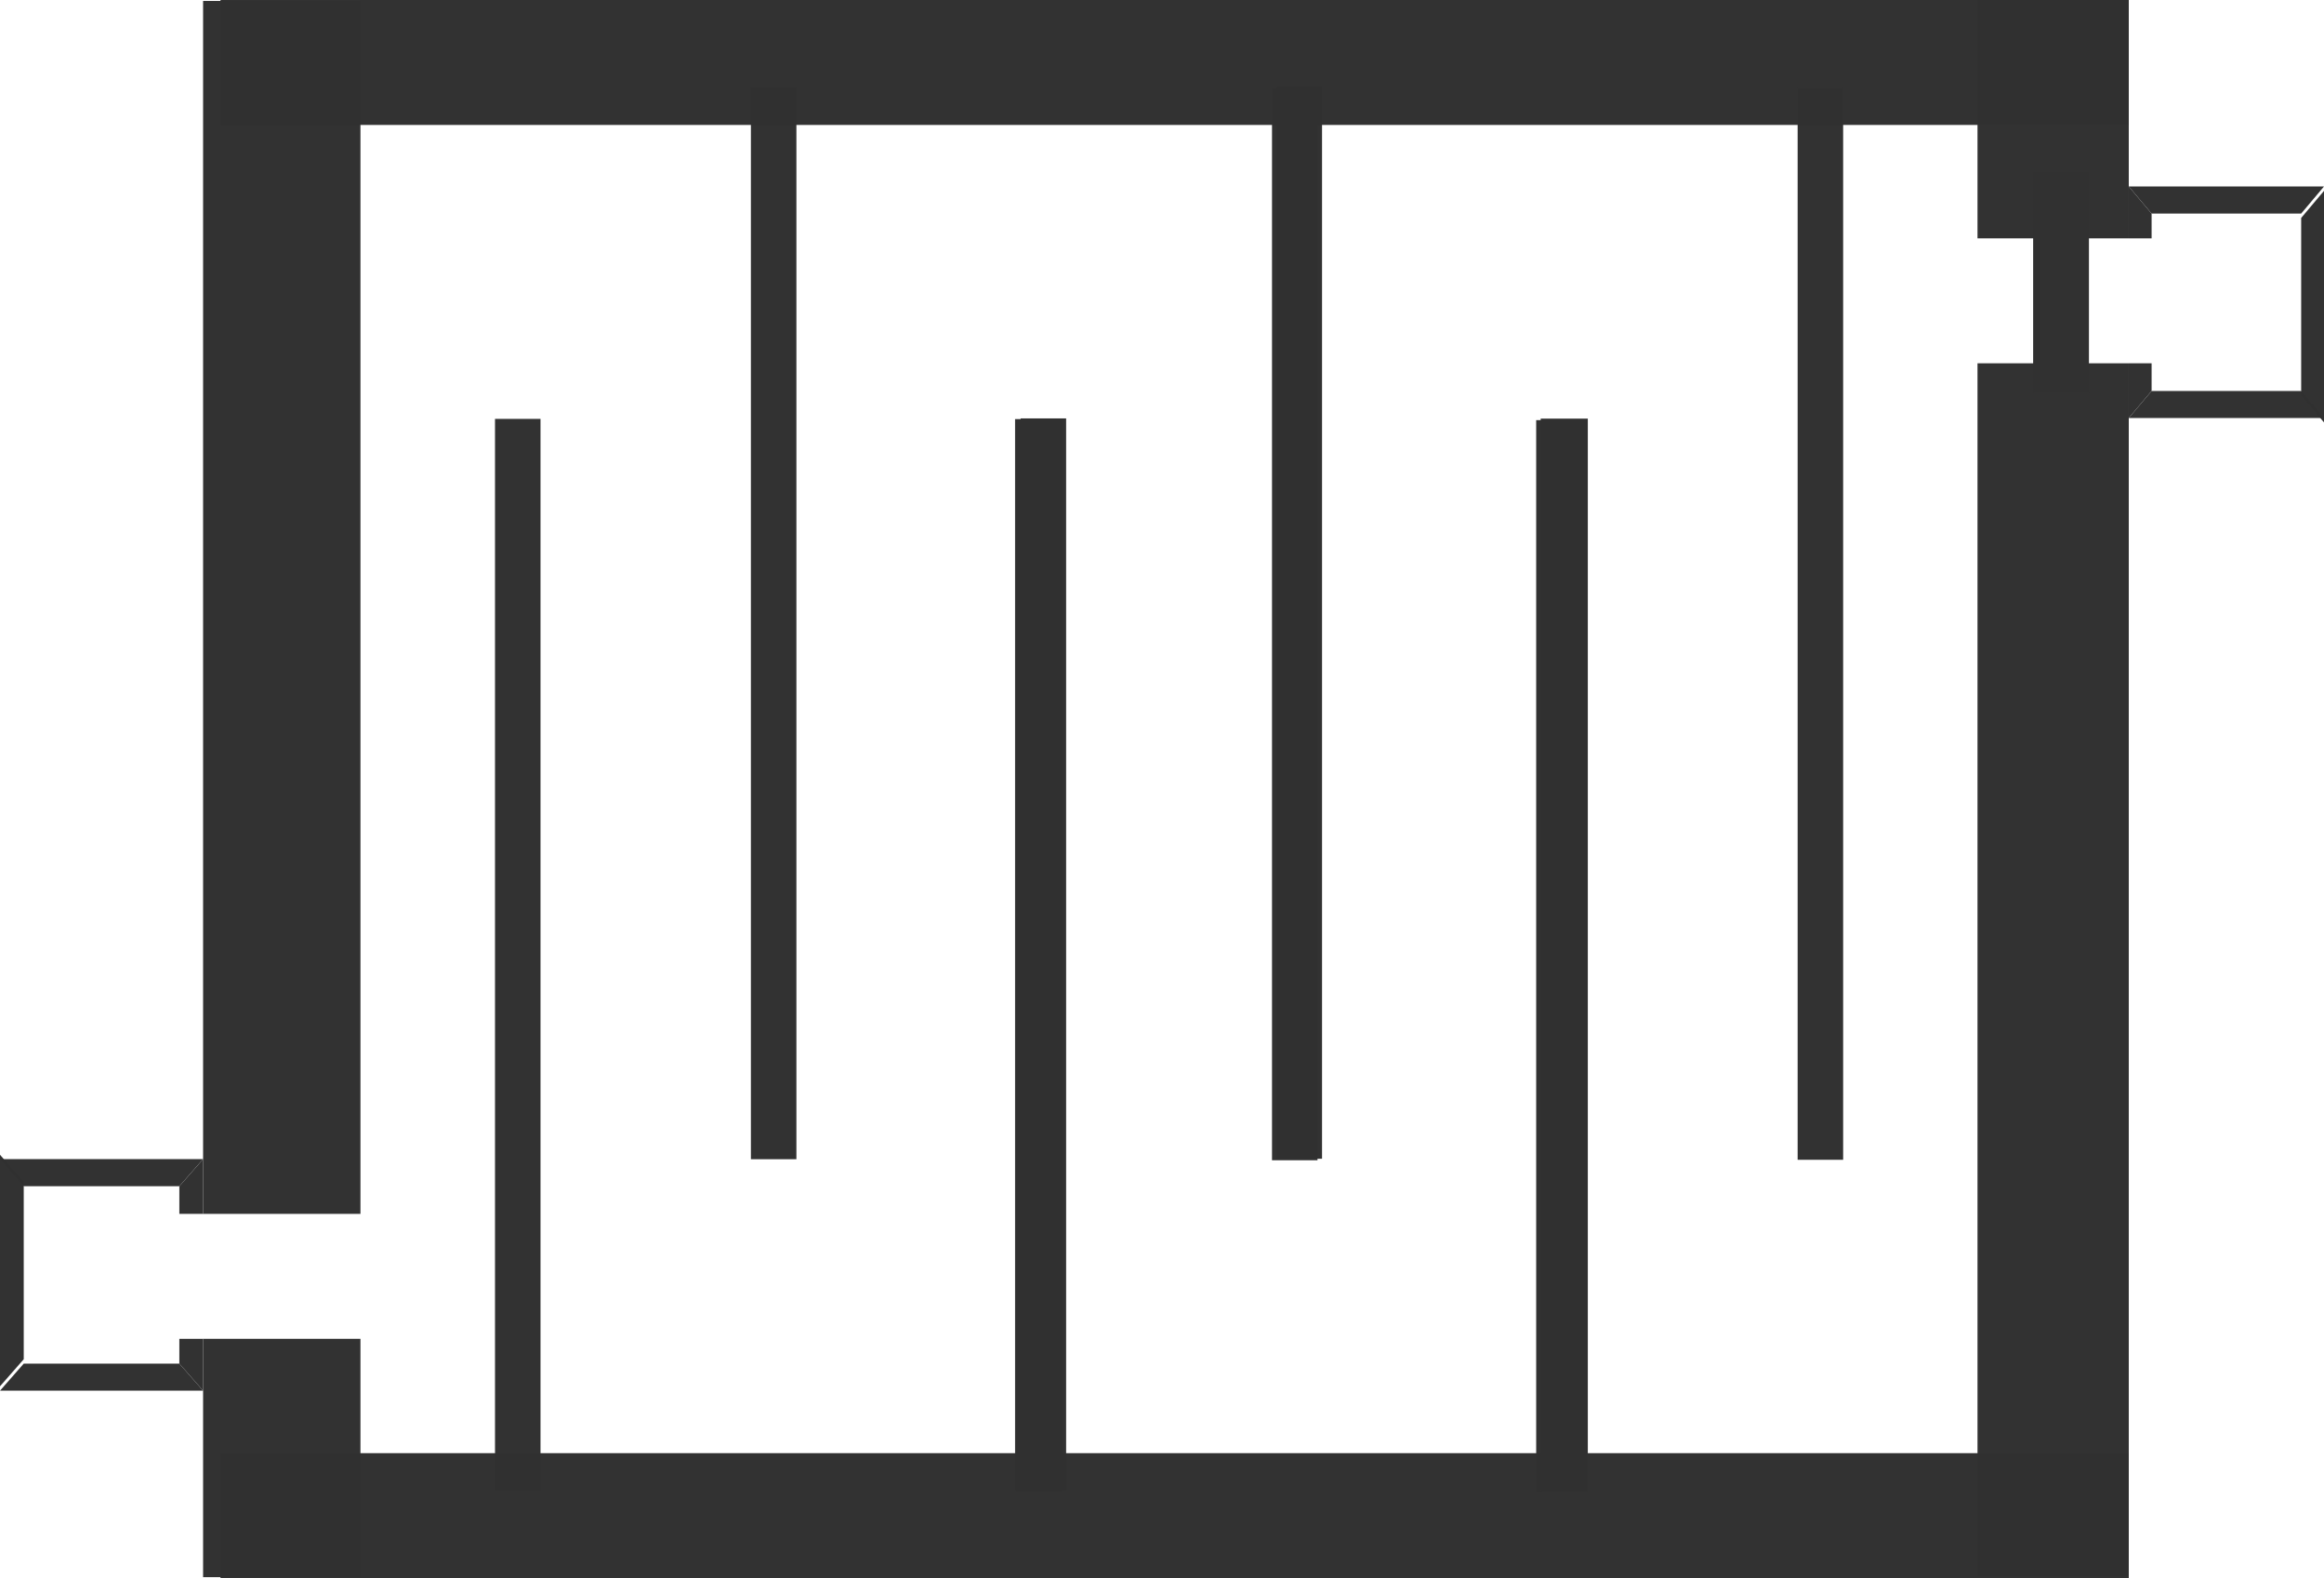 <svg version="1.1" xmlns="http://www.w3.org/2000/svg" xmlns:xlink="http://www.w3.org/1999/xlink" width="474.322" height="321.992" viewBox="0,0,474.322,321.992"><g transform="translate(-2.839,-19.004)"><g data-paper-data="{&quot;isPaintingLayer&quot;:true}" fill-rule="nonzero" stroke="none" stroke-linecap="butt" stroke-linejoin="miter" stroke-dasharray="" stroke-dashoffset="0" style="mix-blend-mode: normal"><path d="M437.315,93.129v247.481h-30.873v-247.481z" fill-opacity="0.989" fill="#313131" stroke-width="0.568" stroke-miterlimit="10"/><path d="M437.315,19.004v48.631h-30.873v-48.631z" fill-opacity="0.989" fill="#313131" stroke-width="0.568" stroke-miterlimit="10"/><path d="M47.839,44.497v-25.493h389.477v25.493z" fill-opacity="0.989" fill="#313131" stroke-width="0.568" stroke-miterlimit="10"/><path d="M47.839,340.996v-25.493h389.477v25.493z" fill-opacity="0.989" fill="#313131" stroke-width="0.568" stroke-miterlimit="10"/><path d="M472.503,62.577h-30.528l-4.66,-5.524h39.846z" fill-opacity="0.989" fill="#313131" stroke-width="0.091" stroke-miterlimit="3.7"/><path d="M472.503,99.666v-36.195l4.658,-5.524v47.242z" fill-opacity="0.989" fill="#313131" stroke-width="0.091" stroke-miterlimit="3.7"/><path d="M441.975,98.772h30.528l4.658,5.523h-39.846z" fill-opacity="0.989" fill="#313131" stroke-width="0.091" stroke-miterlimit="3.7"/><path d="M437.315,104.295v-11.167h4.66v5.643z" fill-opacity="0.989" fill="#313131" stroke-width="0.091" stroke-miterlimit="3.7"/><path d="M441.975,62.577v5.059h-4.66v-10.583z" fill-opacity="0.989" fill="#313131" stroke-width="0.091" stroke-miterlimit="3.7"/><path d="M103.868,323.146v-218.674h9.287v218.674z" fill-opacity="0.989" fill="#313131" stroke-width="0" stroke-miterlimit="10"/><path d="M156.096,255.527v-218.674h9.287v218.674z" fill-opacity="0.989" fill="#313131" stroke-width="0" stroke-miterlimit="10"/><path d="M210.012,323.189v-218.674h9.616v218.674z" fill-opacity="0.989" fill="#313131" stroke-width="0" stroke-miterlimit="10"/><path d="M210.224,323.357v-218.674h9.287v218.674z" fill-opacity="0.989" fill="#313131" stroke-width="0" stroke-miterlimit="10"/><path d="M262.452,255.738v-218.674h9.287v218.674z" fill-opacity="0.989" fill="#313131" stroke-width="0" stroke-miterlimit="10"/><path d="M316.368,323.4v-218.674h9.616v218.674z" fill-opacity="0.989" fill="#313131" stroke-width="0" stroke-miterlimit="10"/><path d="M211.147,323.049v-218.674h9.287v218.674z" fill-opacity="0.989" fill="#313131" stroke-width="0" stroke-miterlimit="10"/><path d="M263.376,255.43v-218.674h9.287v218.674z" fill-opacity="0.989" fill="#313131" stroke-width="0" stroke-miterlimit="10"/><path d="M317.291,323.092v-218.674h9.616v218.674z" fill-opacity="0.989" fill="#313131" stroke-width="0" stroke-miterlimit="10"/><path d="M317.503,323.26v-218.674h9.287v218.674z" fill-opacity="0.989" fill="#313131" stroke-width="0" stroke-miterlimit="10"/><path d="M369.732,255.641v-218.674h9.287v218.674z" fill-opacity="0.989" fill="#313131" stroke-width="0" stroke-miterlimit="10"/><path d="M44.29,266.678v-247.481h32.117v247.481z" data-paper-data="{&quot;index&quot;:null}" fill-opacity="0.989" fill="#313131" stroke-width="0.568" stroke-miterlimit="10"/><path d="M44.29,340.803v-48.631h32.117v48.631z" data-paper-data="{&quot;index&quot;:null}" fill-opacity="0.989" fill="#313131" stroke-width="0.568" stroke-miterlimit="10"/><path d="M7.685,297.23h31.757l4.847,5.524h-41.45z" data-paper-data="{&quot;index&quot;:null}" fill-opacity="0.989" fill="#313131" stroke-width="0.091" stroke-miterlimit="3.7"/><path d="M7.685,260.141v36.195l-4.846,5.524v-47.242z" data-paper-data="{&quot;index&quot;:null}" fill-opacity="0.989" fill="#313131" stroke-width="0.091" stroke-miterlimit="3.7"/><path d="M39.442,261.035h-31.757l-4.846,-5.523h41.45z" data-paper-data="{&quot;index&quot;:null}" fill-opacity="0.989" fill="#313131" stroke-width="0.091" stroke-miterlimit="3.7"/><path d="M44.29,255.512v11.167h-4.847v-5.643z" data-paper-data="{&quot;index&quot;:null}" fill-opacity="0.989" fill="#313131" stroke-width="0.091" stroke-miterlimit="3.7"/><path d="M39.442,297.23v-5.059h4.847v10.583z" data-paper-data="{&quot;index&quot;:null}" fill-opacity="0.989" fill="#313131" stroke-width="0.091" stroke-miterlimit="3.7"/><path d="M417.798,99.147v-45.045h11.386v45.045z" fill="#313131" stroke-width="0" stroke-miterlimit="10"/></g></g></svg>